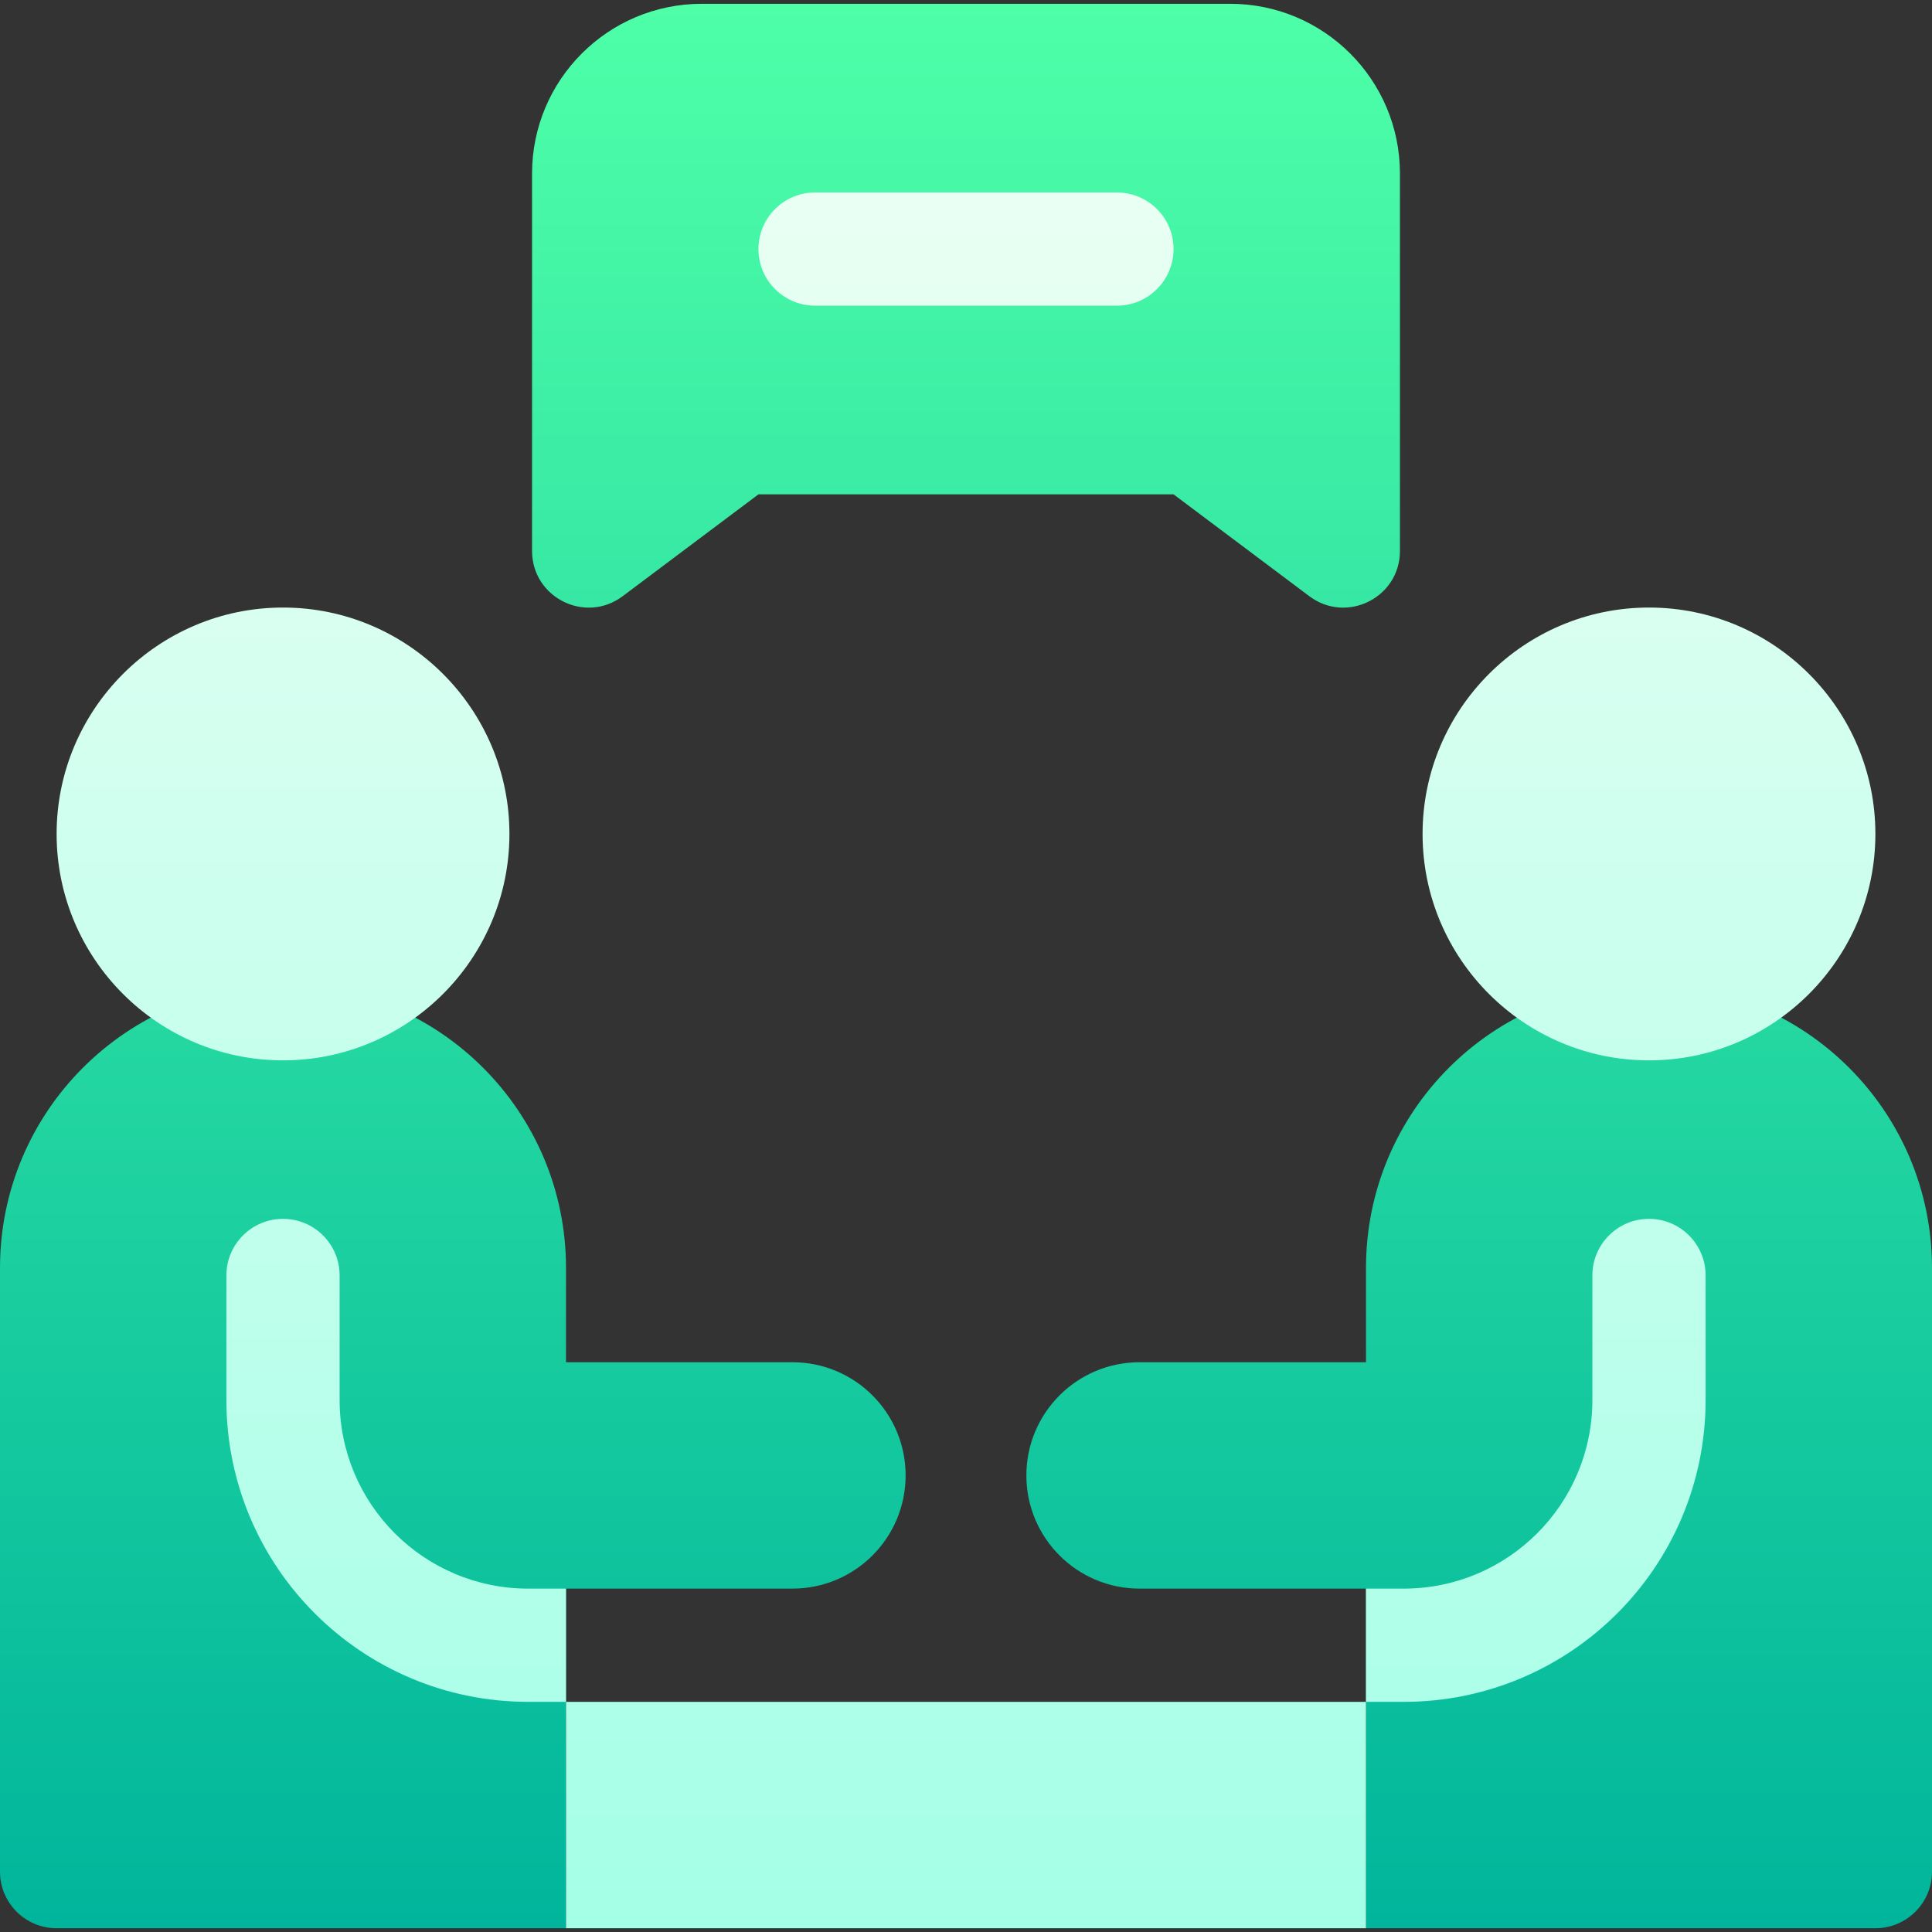 <svg width='56' height='56' viewBox='0 0 56 56' fill='none' xmlns='http://www.w3.org/2000/svg'><rect x="0" y="0" width="56" height="56" fill="#333333" stroke="none"/><g clip-path='url(#clip0_211_6602)'><path d='M56 36.751V54.251C56 55.157 55.265 55.891 54.359 55.891H39.594V46.047H33.031C31.219 46.047 29.75 44.578 29.75 42.766C29.75 40.954 31.219 39.485 33.031 39.485H39.594V36.751C39.594 32.22 43.267 28.547 47.797 28.547C52.327 28.547 56 32.22 56 36.751ZM0 36.751V54.251C0 55.157 0.735 55.891 1.641 55.891H16.406V46.047H22.969C24.781 46.047 26.25 44.578 26.25 42.766C26.25 40.954 24.781 39.485 22.969 39.485H16.406V36.751C16.406 32.22 12.733 28.547 8.203 28.547C3.673 28.547 0 32.22 0 36.751ZM40.578 15.969V5.032C40.578 2.313 38.374 0.11 35.656 0.11H20.344C17.625 0.11 15.422 2.313 15.422 5.032V15.969C15.422 17.321 16.965 18.093 18.047 17.282L21.984 14.329H34.016L37.953 17.282C39.035 18.093 40.578 17.321 40.578 15.969Z' fill='url(#paint0_linear_211_6602)'/><path d='M39.594 55.891H16.406V49.329H39.594V55.891ZM39.594 46.047V49.329H40.688C45.52 49.329 49.438 45.411 49.438 40.579V36.969C49.438 36.063 48.703 35.329 47.797 35.329C46.891 35.329 46.156 36.063 46.156 36.969V40.579C46.156 43.599 43.708 46.047 40.688 46.047H39.594ZM47.797 30.735C44.178 30.735 41.234 27.791 41.234 24.172C41.234 20.554 44.178 17.61 47.797 17.61C51.415 17.61 54.359 20.554 54.359 24.172C54.359 27.791 51.415 30.735 47.797 30.735ZM15.312 46.047C12.292 46.047 9.844 43.599 9.844 40.579V36.969C9.844 36.063 9.109 35.329 8.203 35.329C7.297 35.329 6.562 36.063 6.562 36.969V40.579C6.562 45.411 10.48 49.329 15.312 49.329H16.406V46.047H15.312ZM1.641 24.172C1.641 20.554 4.585 17.61 8.203 17.61C11.822 17.61 14.766 20.554 14.766 24.172C14.766 27.791 11.822 30.735 8.203 30.735C4.585 30.735 1.641 27.791 1.641 24.172ZM34.016 7.219C34.016 6.313 33.281 5.579 32.375 5.579H23.625C22.719 5.579 21.984 6.313 21.984 7.219C21.984 8.125 22.719 8.86 23.625 8.86H32.375C33.281 8.86 34.016 8.125 34.016 7.219Z' fill='url(#paint1_linear_211_6602)'/></g><defs><linearGradient id='paint0_linear_211_6602' x1='28' y1='55.891' x2='28' y2='0.11' gradientUnits='userSpaceOnUse'><stop stop-color='#00B59B'/><stop offset='1' stop-color='#4EFFA8'/></linearGradient><linearGradient id='paint1_linear_211_6602' x1='28' y1='55.891' x2='28' y2='5.579' gradientUnits='userSpaceOnUse'><stop stop-color='#A4FFE7'/><stop offset='0.997' stop-color='#E9FFF3'/></linearGradient><clipPath id='clip0_211_6602'><rect width='56' height='56' fill='white' transform='translate(0 0)'/></clipPath></defs></svg>